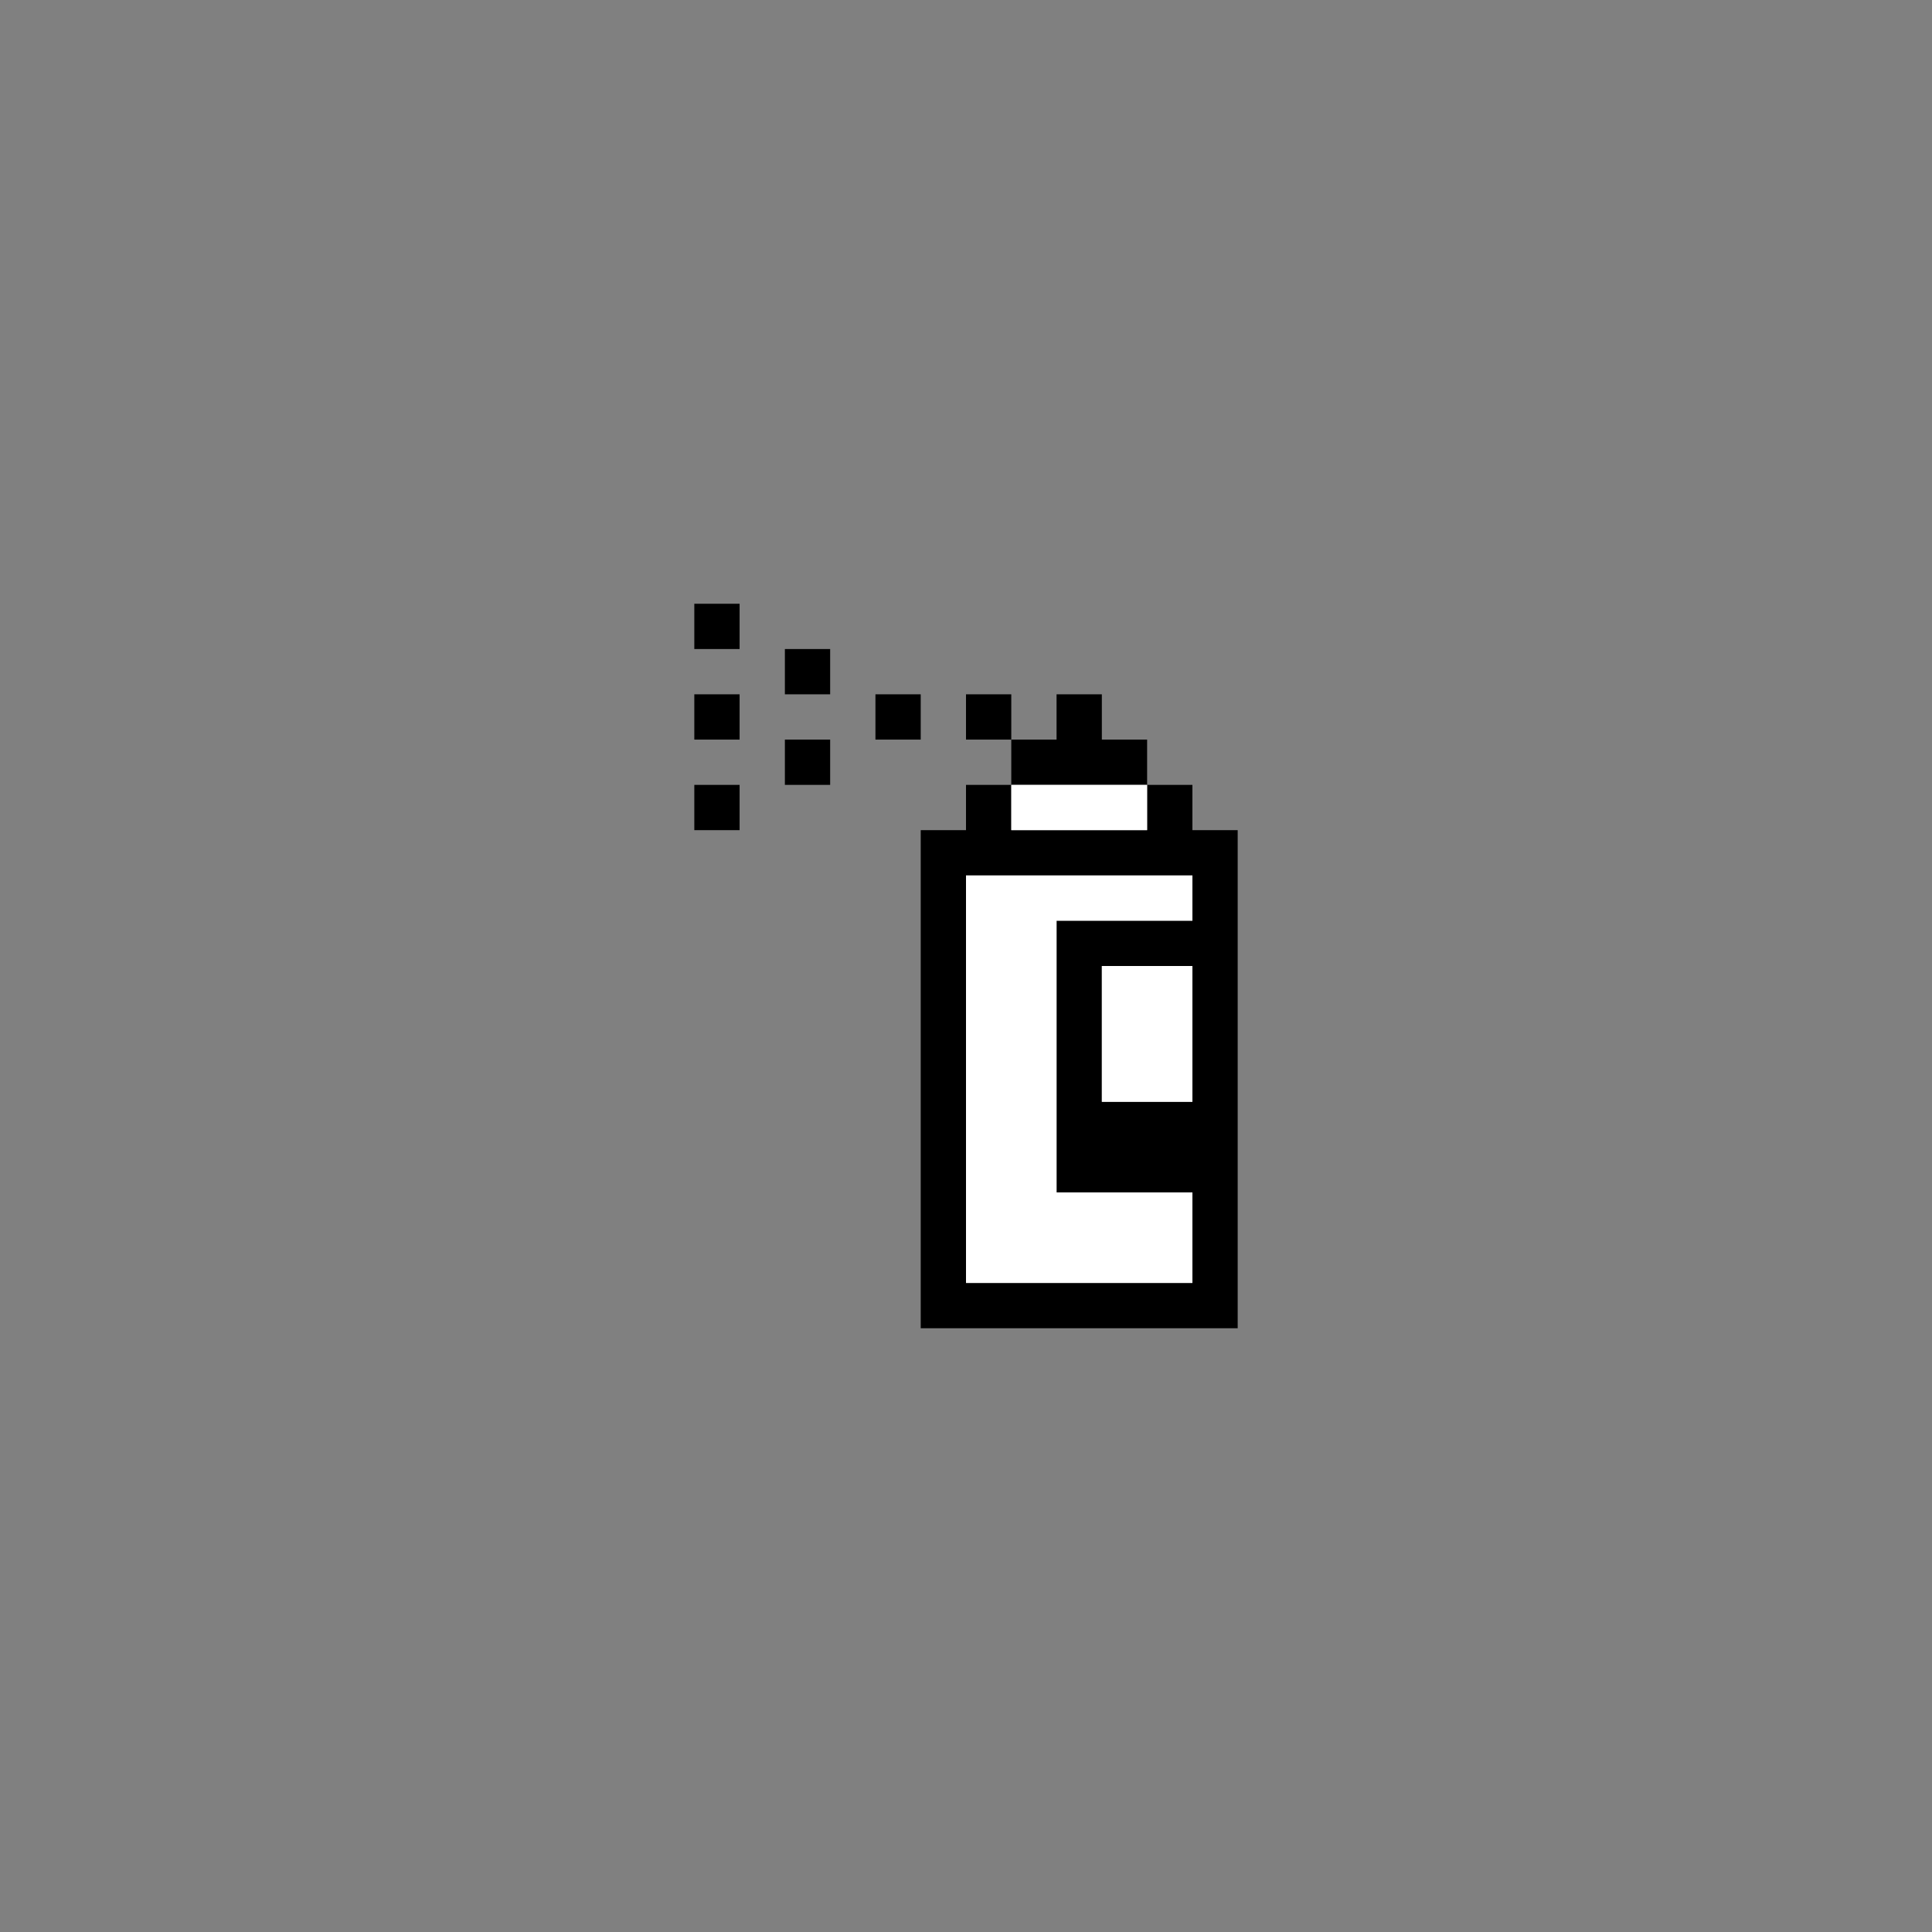 <svg viewBox="0 0 256 256" fill="none" xmlns="http://www.w3.org/2000/svg">
<rect x="0" y="0" width="256" height="256" fill="#808080" stroke="none"/>
<path fill-rule="evenodd" clip-rule="evenodd" d="M92 83V86H95H98V83V80H95H92V83ZM104 89V92H107H110V89V86H107H104V89ZM92 95V98H95H98V95V92H95H92V95ZM116 95V98H119H122V95V92H119H116V95ZM128 95V98H131H134V101V104H131H128V107V110H125H122V143V176H143H164V143V110H161H158V107V104H155H152V101V98H149H146V95V92H143H140V95V98H137H134V95V92H131H128V95ZM104 101V104H107H110V101V98H107H104V101ZM92 107V110H95H98V107V104H95H92V107ZM152 107V110H143H134V107V104H143H152V107ZM158 119V122H149H140V140V158H149H158V164V170H143H128V143V116H143H158V119ZM158 137V146H152H146V137V128H152H158V137Z" fill="black"/>
<path d="M158 119V122H149H140V140V158H149H158V164V170H143H128V143V116H143H158V119Z" fill="white"/>
<path d="M158 137V146H152H146V137V128H152H158V137Z" fill="white"/>
<path d="M152 110V107V104H143H134V107V110H143H152Z" fill="white"/>
</svg>
